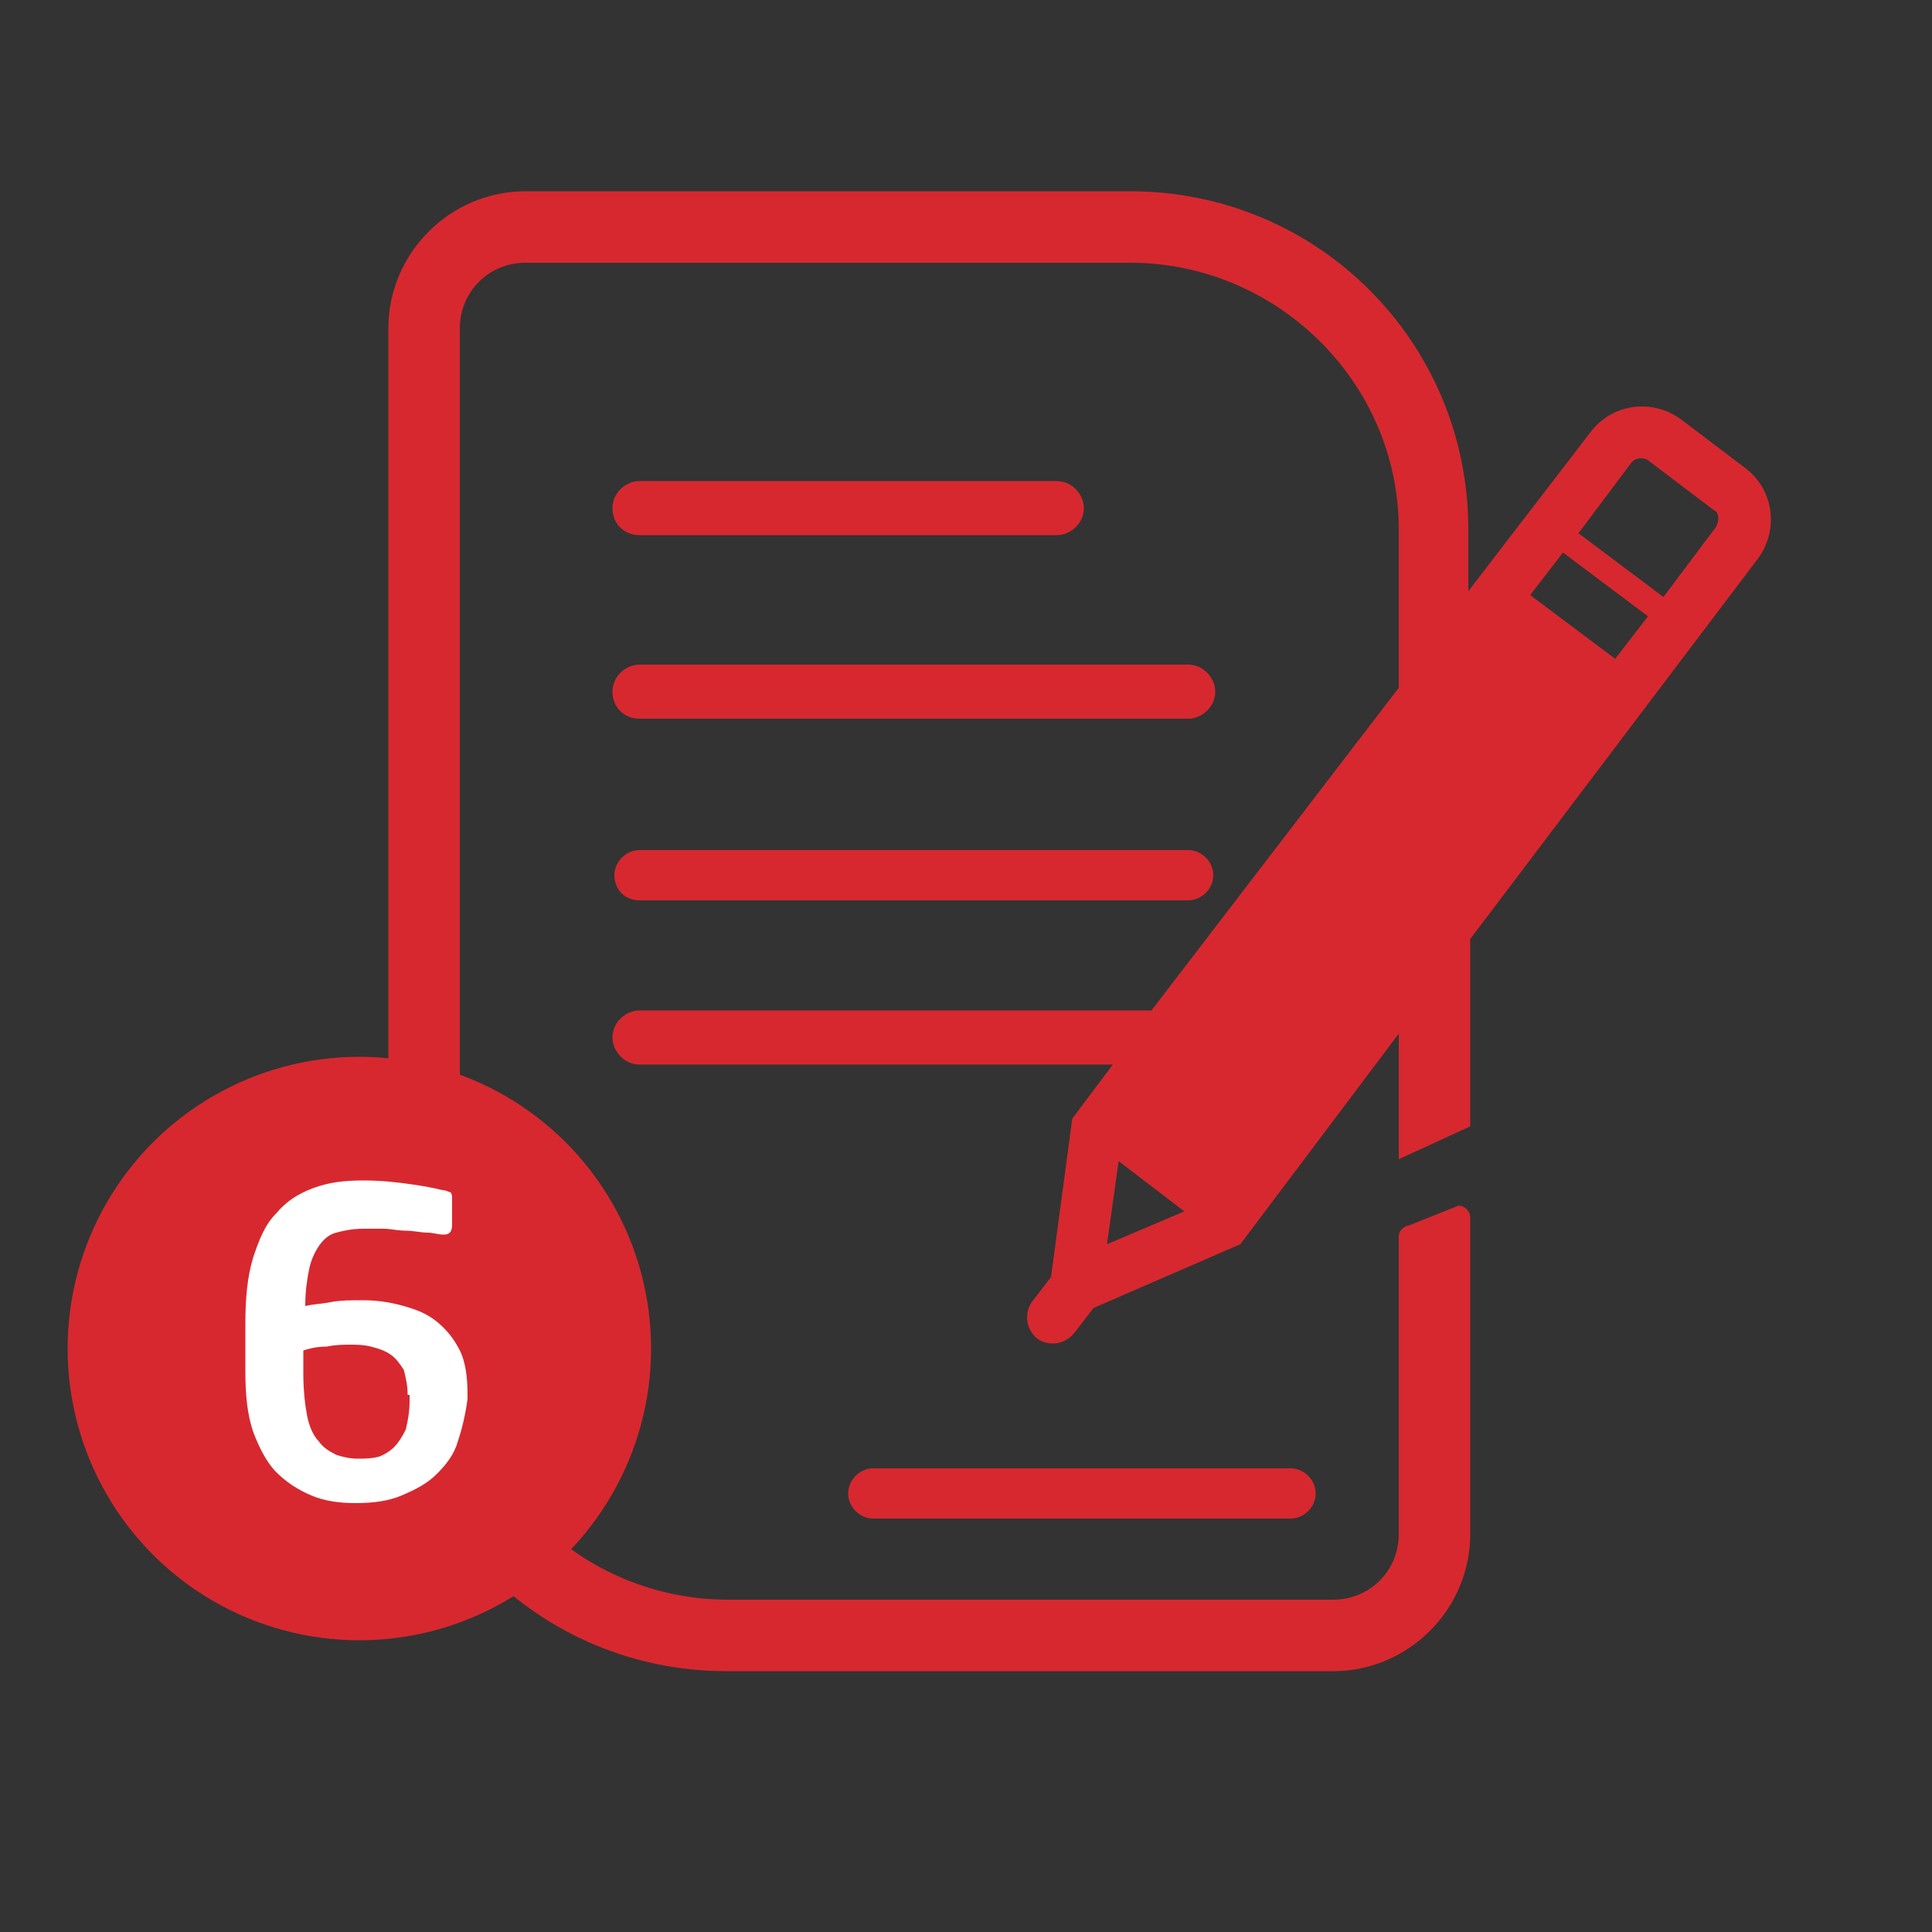 <?xml version="1.0" encoding="utf-8"?>
<!-- Generator: Adobe Illustrator 23.0.2, SVG Export Plug-In . SVG Version: 6.00 Build 0)  -->
<svg version="1.1" id="Layer_1" xmlns="http://www.w3.org/2000/svg" xmlns:xlink="http://www.w3.org/1999/xlink" x="0px" y="0px"
	 viewBox="0 0 100 100" style="enable-background:new 0 0 100 100;" xml:space="preserve">
<rect x="0" y="0" width="100" height="100" fill="#333333" stroke="none"/>
<style type="text/css">
	.st0{fill:#D7282F;}
	.st1{fill:#FFFFFF;}
</style>
<title>iconos</title>
<path class="st0" d="M33.1,37.2h28.4c0.7,0,1.4-0.6,1.4-1.4c0-0.7-0.6-1.4-1.4-1.4H33.1c-0.7,0-1.4,0.6-1.4,1.4
	C31.7,36.6,32.3,37.2,33.1,37.2z"/>
<path class="st0" d="M33.1,46.6h28.4c0.7,0,1.3-0.6,1.3-1.3c0-0.7-0.6-1.3-1.3-1.3H33.1c-0.7,0-1.3,0.6-1.3,1.3S32.3,46.6,33.1,46.6
	z"/>
<path class="st0" d="M33.1,27.7h21.6c0.7,0,1.4-0.6,1.4-1.4c0-0.7-0.6-1.4-1.4-1.4H33.1c-0.7,0-1.4,0.6-1.4,1.4
	C31.7,27.1,32.3,27.7,33.1,27.7z"/>
<path class="st0" d="M45.2,76c-0.7,0-1.3,0.6-1.3,1.3c0,0.7,0.6,1.3,1.3,1.3h21.6c0.7,0,1.3-0.6,1.3-1.3c0-0.7-0.6-1.3-1.3-1.3H45.2
	z"/>
<path class="st0" d="M90.3,24.2L87,21.7c-1.5-1.1-3.6-0.8-4.7,0.7L76,30.6v-3.2c0-9.7-7.8-17.5-17.5-17.5c0,0,0,0-0.1,0H27.2
	c-3.9,0-7.1,3.2-7.1,7.1v22.8l0,0v7c0,0.1,0,0.1,0,0.2V66l0,0v3c0,9.7,7.8,17.5,17.5,17.5c0,0,0.1,0,0.1,0H69c3.9,0,7.1-3.2,7.1-7.1
	V63c0-0.3-0.3-0.6-0.6-0.6L73,63.4c-0.4,0.1-0.6,0.3-0.6,0.6v15.4c0,1.9-1.5,3.4-3.4,3.4c0,0,0,0,0,0H37.7
	c-7.6,0-13.9-6.1-13.9-13.8c0,0,0,0,0-0.1V38.1l0,0V17c0-1.9,1.5-3.4,3.4-3.4c0,0,0,0,0,0h31.3c7.6,0,13.9,6.2,13.9,13.8
	c0,0,0,0,0,0.1v8.1L59.6,52.3H33.1c-0.7,0-1.4,0.6-1.4,1.4c0,0.7,0.6,1.4,1.4,1.4h24.5l-2.1,2.8l-1.1,8.2l-1,1.3
	c-0.4,0.6-0.3,1.4,0.3,1.9c0.6,0.4,1.4,0.3,1.9-0.3l1-1.3l7.6-3.3l8.2-10.9v6.5l3.7-1.7v-9.7l14.9-19.7
	C92.1,27.4,91.8,25.3,90.3,24.2C90.3,24.2,90.3,24.2,90.3,24.2z M57.3,64.4l0.6-4.3l3.4,2.6L57.3,64.4z M83.6,34.1l-4.4-3.3l1.7-2.2
	l4.4,3.3L83.6,34.1z M88.8,27.3l-2.7,3.6l-4.4-3.3l2.7-3.6c0.2-0.3,0.7-0.4,1-0.1l3.3,2.5C89,26.5,89,27,88.8,27.3L88.8,27.3z"/>
<circle class="st0" cx="18.6" cy="69.8" r="15.1"/>
<g>
	<path class="st1" d="M23.7,74.6c-0.2,0.7-0.6,1.2-1.1,1.7c-0.5,0.5-1.1,0.8-1.8,1.1c-0.7,0.3-1.5,0.4-2.4,0.4
		c-0.8,0-1.6-0.1-2.3-0.4c-0.7-0.3-1.3-0.7-1.8-1.2c-0.5-0.5-0.9-1.3-1.2-2.1c-0.3-0.9-0.4-1.9-0.4-3.1v-2.5c0-1.3,0.1-2.4,0.4-3.4
		c0.3-0.9,0.6-1.7,1.2-2.3c0.5-0.6,1.1-1,1.9-1.3s1.6-0.4,2.6-0.4c1,0,1.8,0.1,2.5,0.2c0.7,0.1,1.2,0.2,1.6,0.3
		c0.2,0,0.3,0.1,0.4,0.1c0.1,0.1,0.1,0.2,0.1,0.3v1.4c0,0.3-0.1,0.5-0.4,0.5h-0.1c-0.2,0-0.5-0.1-0.8-0.1c-0.3,0-0.7-0.1-1.1-0.1
		s-0.8-0.1-1.1-0.1c-0.4,0-0.7,0-1.1,0c-0.6,0-1,0.1-1.4,0.2s-0.7,0.4-0.9,0.7c-0.2,0.3-0.4,0.7-0.5,1.2c-0.1,0.5-0.2,1.1-0.2,1.9
		c0.4-0.1,0.8-0.1,1.3-0.2s1.1-0.1,1.7-0.1c0.7,0,1.4,0.1,2.1,0.3c0.7,0.2,1.2,0.4,1.7,0.8c0.5,0.4,0.9,0.9,1.2,1.5
		c0.3,0.6,0.4,1.4,0.4,2.3v0.2C24.1,73.2,23.9,74,23.7,74.6z M21.1,72.2c0-0.5-0.1-0.9-0.2-1.3c-0.2-0.3-0.4-0.6-0.7-0.8
		c-0.3-0.2-0.6-0.3-1-0.4c-0.4-0.1-0.7-0.1-1.1-0.1c-0.3,0-0.7,0-1.2,0.1c-0.5,0-0.9,0.1-1.2,0.2v1.2c0,0.9,0.1,1.7,0.2,2.2
		s0.3,1,0.6,1.3c0.2,0.3,0.5,0.5,0.9,0.7c0.3,0.1,0.7,0.2,1.1,0.2c0.4,0,0.7,0,1.1-0.1c0.3-0.1,0.6-0.3,0.8-0.5
		c0.2-0.2,0.4-0.5,0.6-0.9c0.1-0.4,0.2-0.9,0.2-1.5V72.2z"/>
</g>
</svg>
